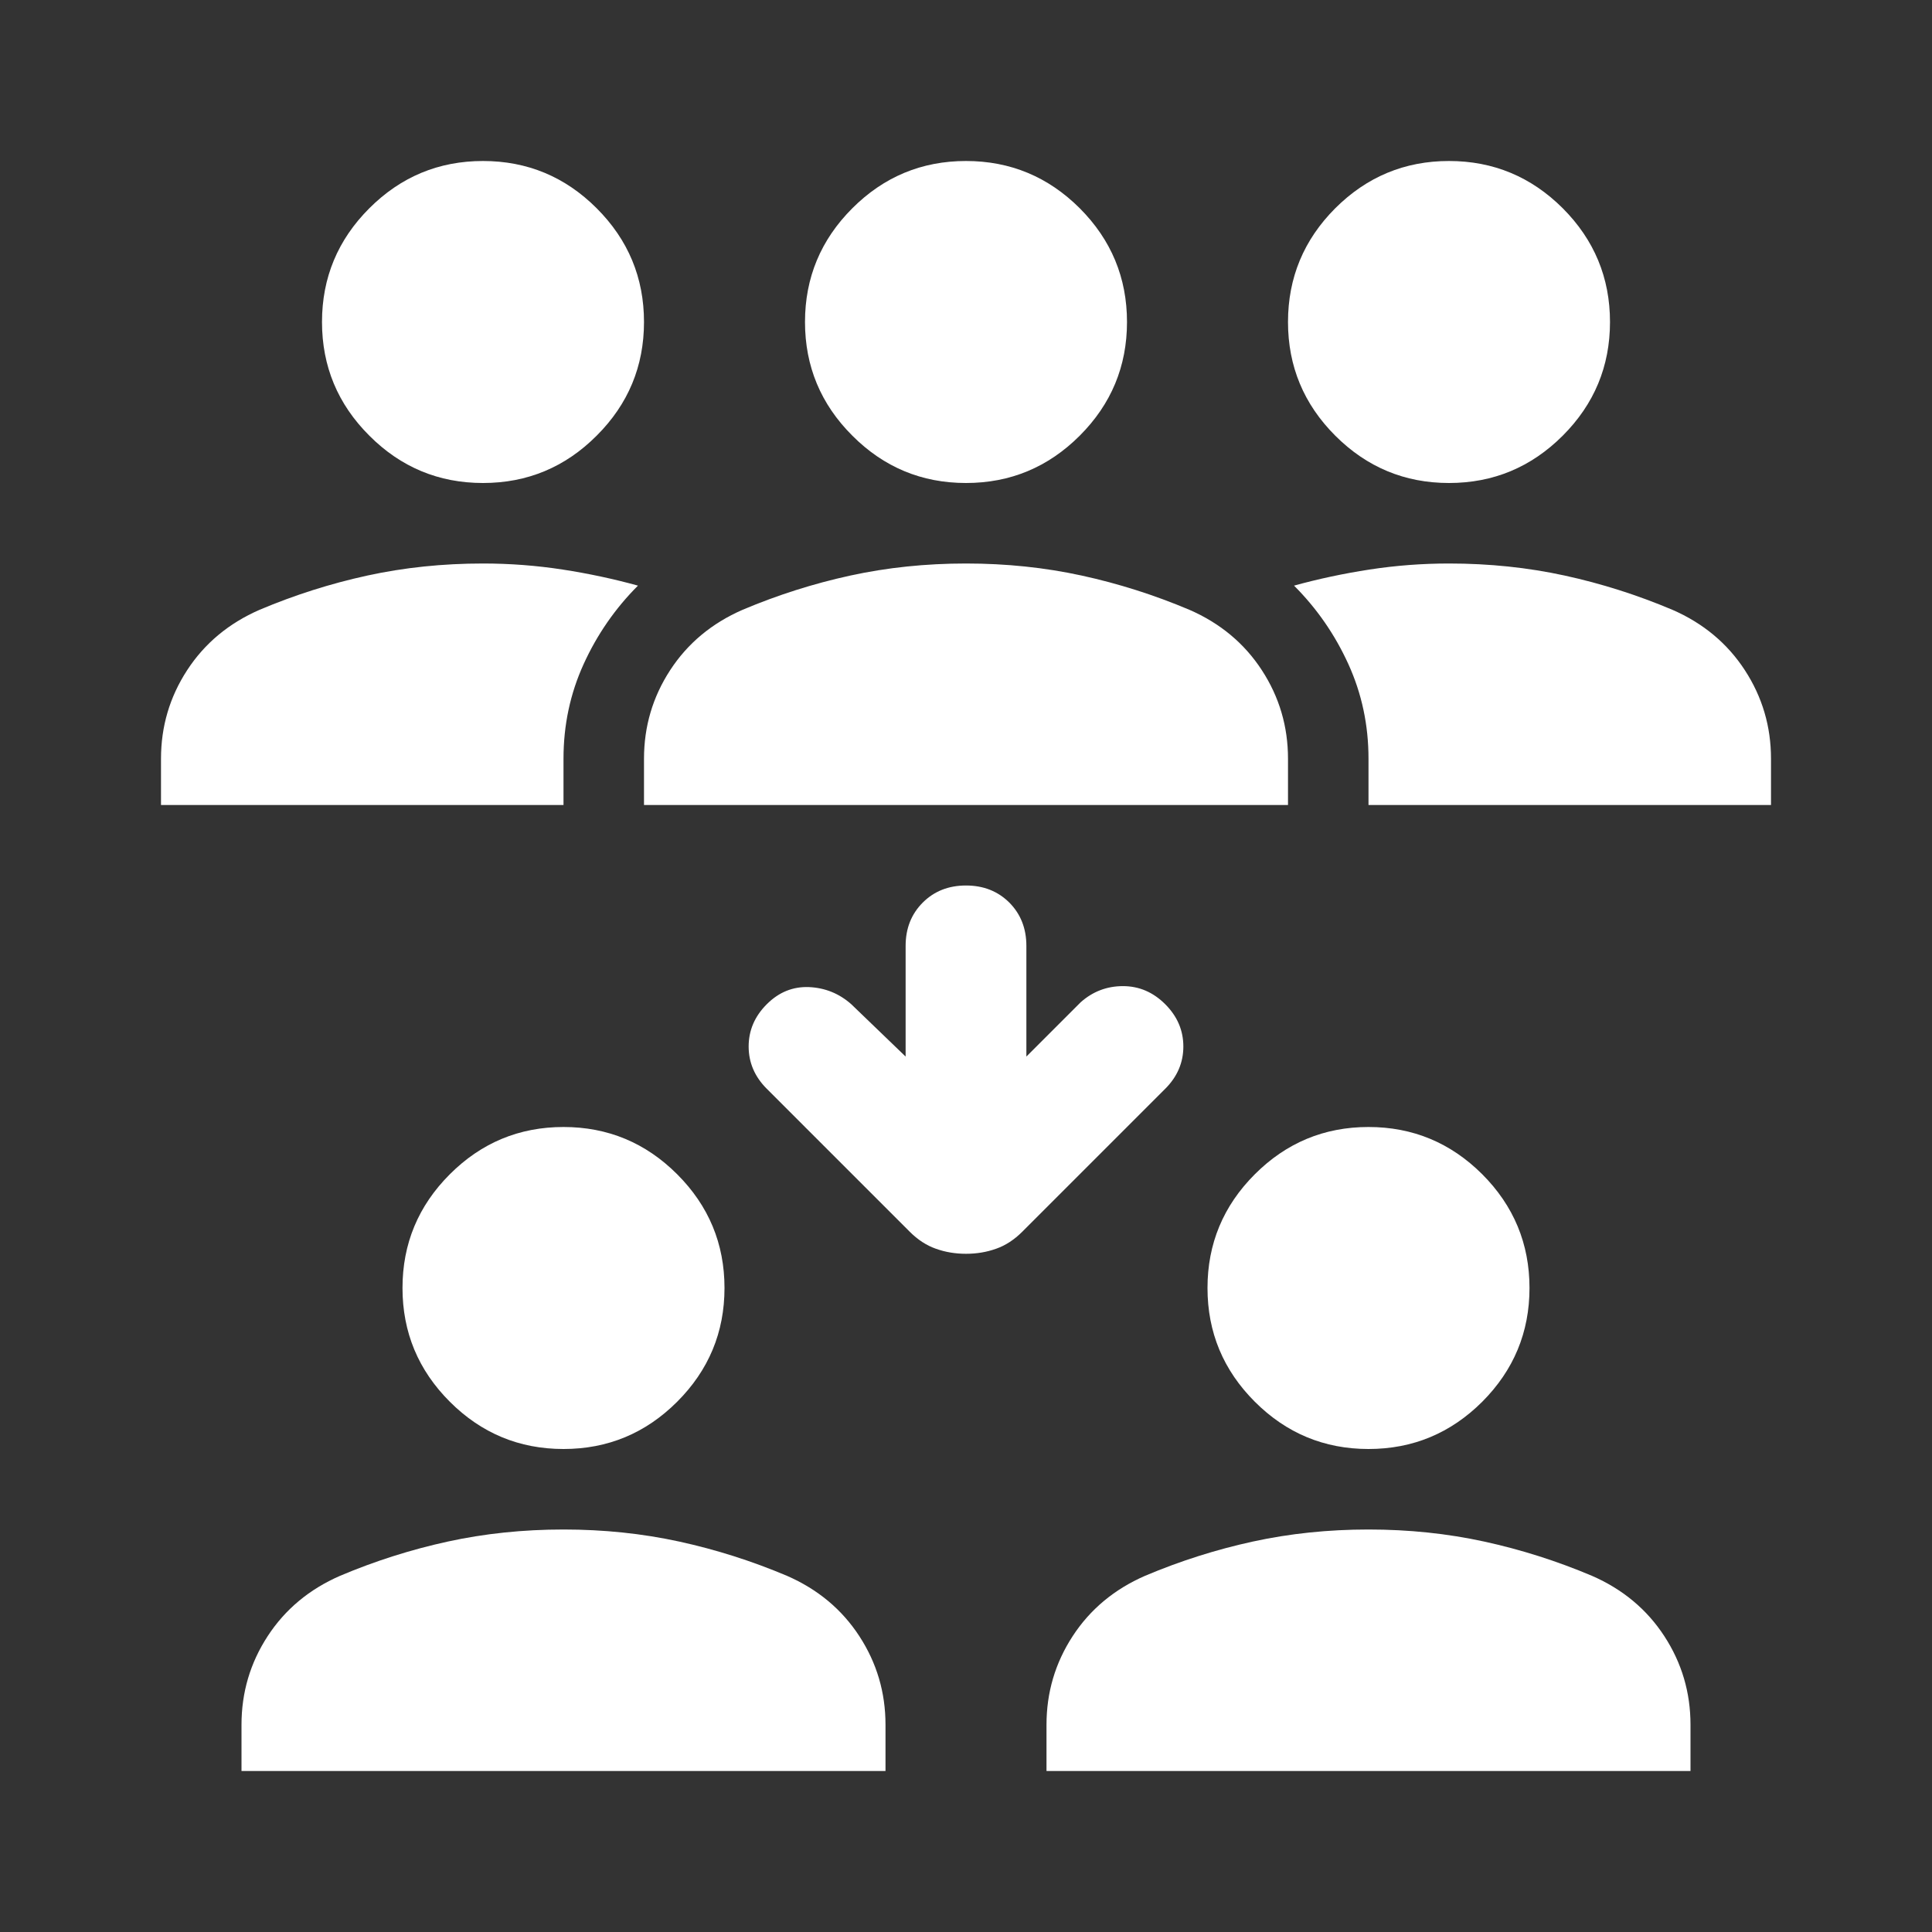 <svg width="24" height="24" viewBox="0 0 24 24" fill="none" xmlns="http://www.w3.org/2000/svg">
<rect x="0" y="0" width="24" height="24" fill="#333333" stroke="none"/>
<path d="M18 6C17.45 6 16.979 5.804 16.587 5.412C16.196 5.021 16 4.55 16 4C16 3.45 16.196 2.979 16.587 2.587C16.979 2.196 17.45 2 18 2C18.55 2 19.021 2.196 19.413 2.587C19.804 2.979 20 3.45 20 4C20 4.55 19.804 5.021 19.413 5.412C19.021 5.804 18.55 6 18 6ZM17 10V9.425C17 9.008 16.917 8.617 16.75 8.25C16.583 7.883 16.358 7.558 16.075 7.275C16.375 7.192 16.688 7.125 17.013 7.075C17.338 7.025 17.667 7 18 7C18.5 7 18.979 7.05 19.438 7.15C19.896 7.25 20.342 7.392 20.775 7.575C21.158 7.742 21.458 7.992 21.675 8.325C21.892 8.658 22 9.025 22 9.425V10H17ZM6 6C5.45 6 4.979 5.804 4.588 5.412C4.196 5.021 4 4.55 4 4C4 3.45 4.196 2.979 4.588 2.587C4.979 2.196 5.45 2 6 2C6.55 2 7.021 2.196 7.412 2.587C7.804 2.979 8 3.45 8 4C8 4.55 7.804 5.021 7.412 5.412C7.021 5.804 6.55 6 6 6ZM2 10V9.425C2 9.025 2.108 8.658 2.325 8.325C2.542 7.992 2.842 7.742 3.225 7.575C3.658 7.392 4.104 7.25 4.562 7.15C5.021 7.05 5.5 7 6 7C6.333 7 6.663 7.025 6.988 7.075C7.313 7.125 7.625 7.192 7.925 7.275C7.642 7.558 7.417 7.883 7.25 8.25C7.083 8.617 7 9.008 7 9.425V10H2ZM12 6C11.45 6 10.979 5.804 10.588 5.412C10.196 5.021 10 4.55 10 4C10 3.45 10.196 2.979 10.588 2.587C10.979 2.196 11.45 2 12 2C12.55 2 13.021 2.196 13.413 2.587C13.804 2.979 14 3.45 14 4C14 4.55 13.804 5.021 13.413 5.412C13.021 5.804 12.55 6 12 6ZM8 10V9.425C8 9.025 8.108 8.658 8.325 8.325C8.542 7.992 8.842 7.742 9.225 7.575C9.658 7.392 10.104 7.25 10.562 7.15C11.021 7.05 11.5 7 12 7C12.5 7 12.979 7.05 13.438 7.15C13.896 7.25 14.342 7.392 14.775 7.575C15.158 7.742 15.458 7.992 15.675 8.325C15.892 8.658 16 9.025 16 9.425V10H8ZM17 18C16.45 18 15.979 17.804 15.588 17.413C15.196 17.021 15 16.55 15 16C15 15.45 15.196 14.979 15.588 14.587C15.979 14.196 16.45 14 17 14C17.55 14 18.021 14.196 18.413 14.587C18.804 14.979 19 15.45 19 16C19 16.55 18.804 17.021 18.413 17.413C18.021 17.804 17.55 18 17 18ZM13 22V21.425C13 21.025 13.108 20.658 13.325 20.325C13.542 19.992 13.842 19.742 14.225 19.575C14.658 19.392 15.104 19.25 15.562 19.15C16.021 19.05 16.5 19 17 19C17.5 19 17.979 19.05 18.438 19.15C18.896 19.25 19.342 19.392 19.775 19.575C20.158 19.742 20.458 19.992 20.675 20.325C20.892 20.658 21 21.025 21 21.425V22H13ZM7 18C6.45 18 5.979 17.804 5.588 17.413C5.196 17.021 5 16.55 5 16C5 15.45 5.196 14.979 5.588 14.587C5.979 14.196 6.45 14 7 14C7.55 14 8.021 14.196 8.412 14.587C8.804 14.979 9 15.45 9 16C9 16.55 8.804 17.021 8.412 17.413C8.021 17.804 7.55 18 7 18ZM3 22V21.425C3 21.025 3.108 20.658 3.325 20.325C3.542 19.992 3.842 19.742 4.225 19.575C4.658 19.392 5.104 19.25 5.562 19.15C6.021 19.05 6.5 19 7 19C7.5 19 7.979 19.05 8.438 19.15C8.896 19.25 9.342 19.392 9.775 19.575C10.158 19.742 10.458 19.992 10.675 20.325C10.892 20.658 11 21.025 11 21.425V22H3ZM12 15.575C11.867 15.575 11.742 15.554 11.625 15.512C11.508 15.471 11.4 15.4 11.3 15.3L9.525 13.525C9.375 13.375 9.3 13.2 9.3 13C9.3 12.8 9.375 12.625 9.525 12.475C9.675 12.325 9.85 12.254 10.05 12.262C10.25 12.271 10.425 12.342 10.575 12.475L11.25 13.125V11.75C11.25 11.533 11.321 11.354 11.463 11.212C11.604 11.071 11.783 11 12 11C12.217 11 12.396 11.071 12.538 11.212C12.679 11.354 12.75 11.533 12.75 11.75V13.125L13.425 12.45C13.575 12.317 13.75 12.25 13.95 12.25C14.15 12.25 14.325 12.325 14.475 12.475C14.625 12.625 14.7 12.8 14.7 13C14.7 13.2 14.625 13.375 14.475 13.525L12.7 15.3C12.6 15.4 12.492 15.471 12.375 15.512C12.258 15.554 12.133 15.575 12 15.575Z" fill="white"/>
</svg>
